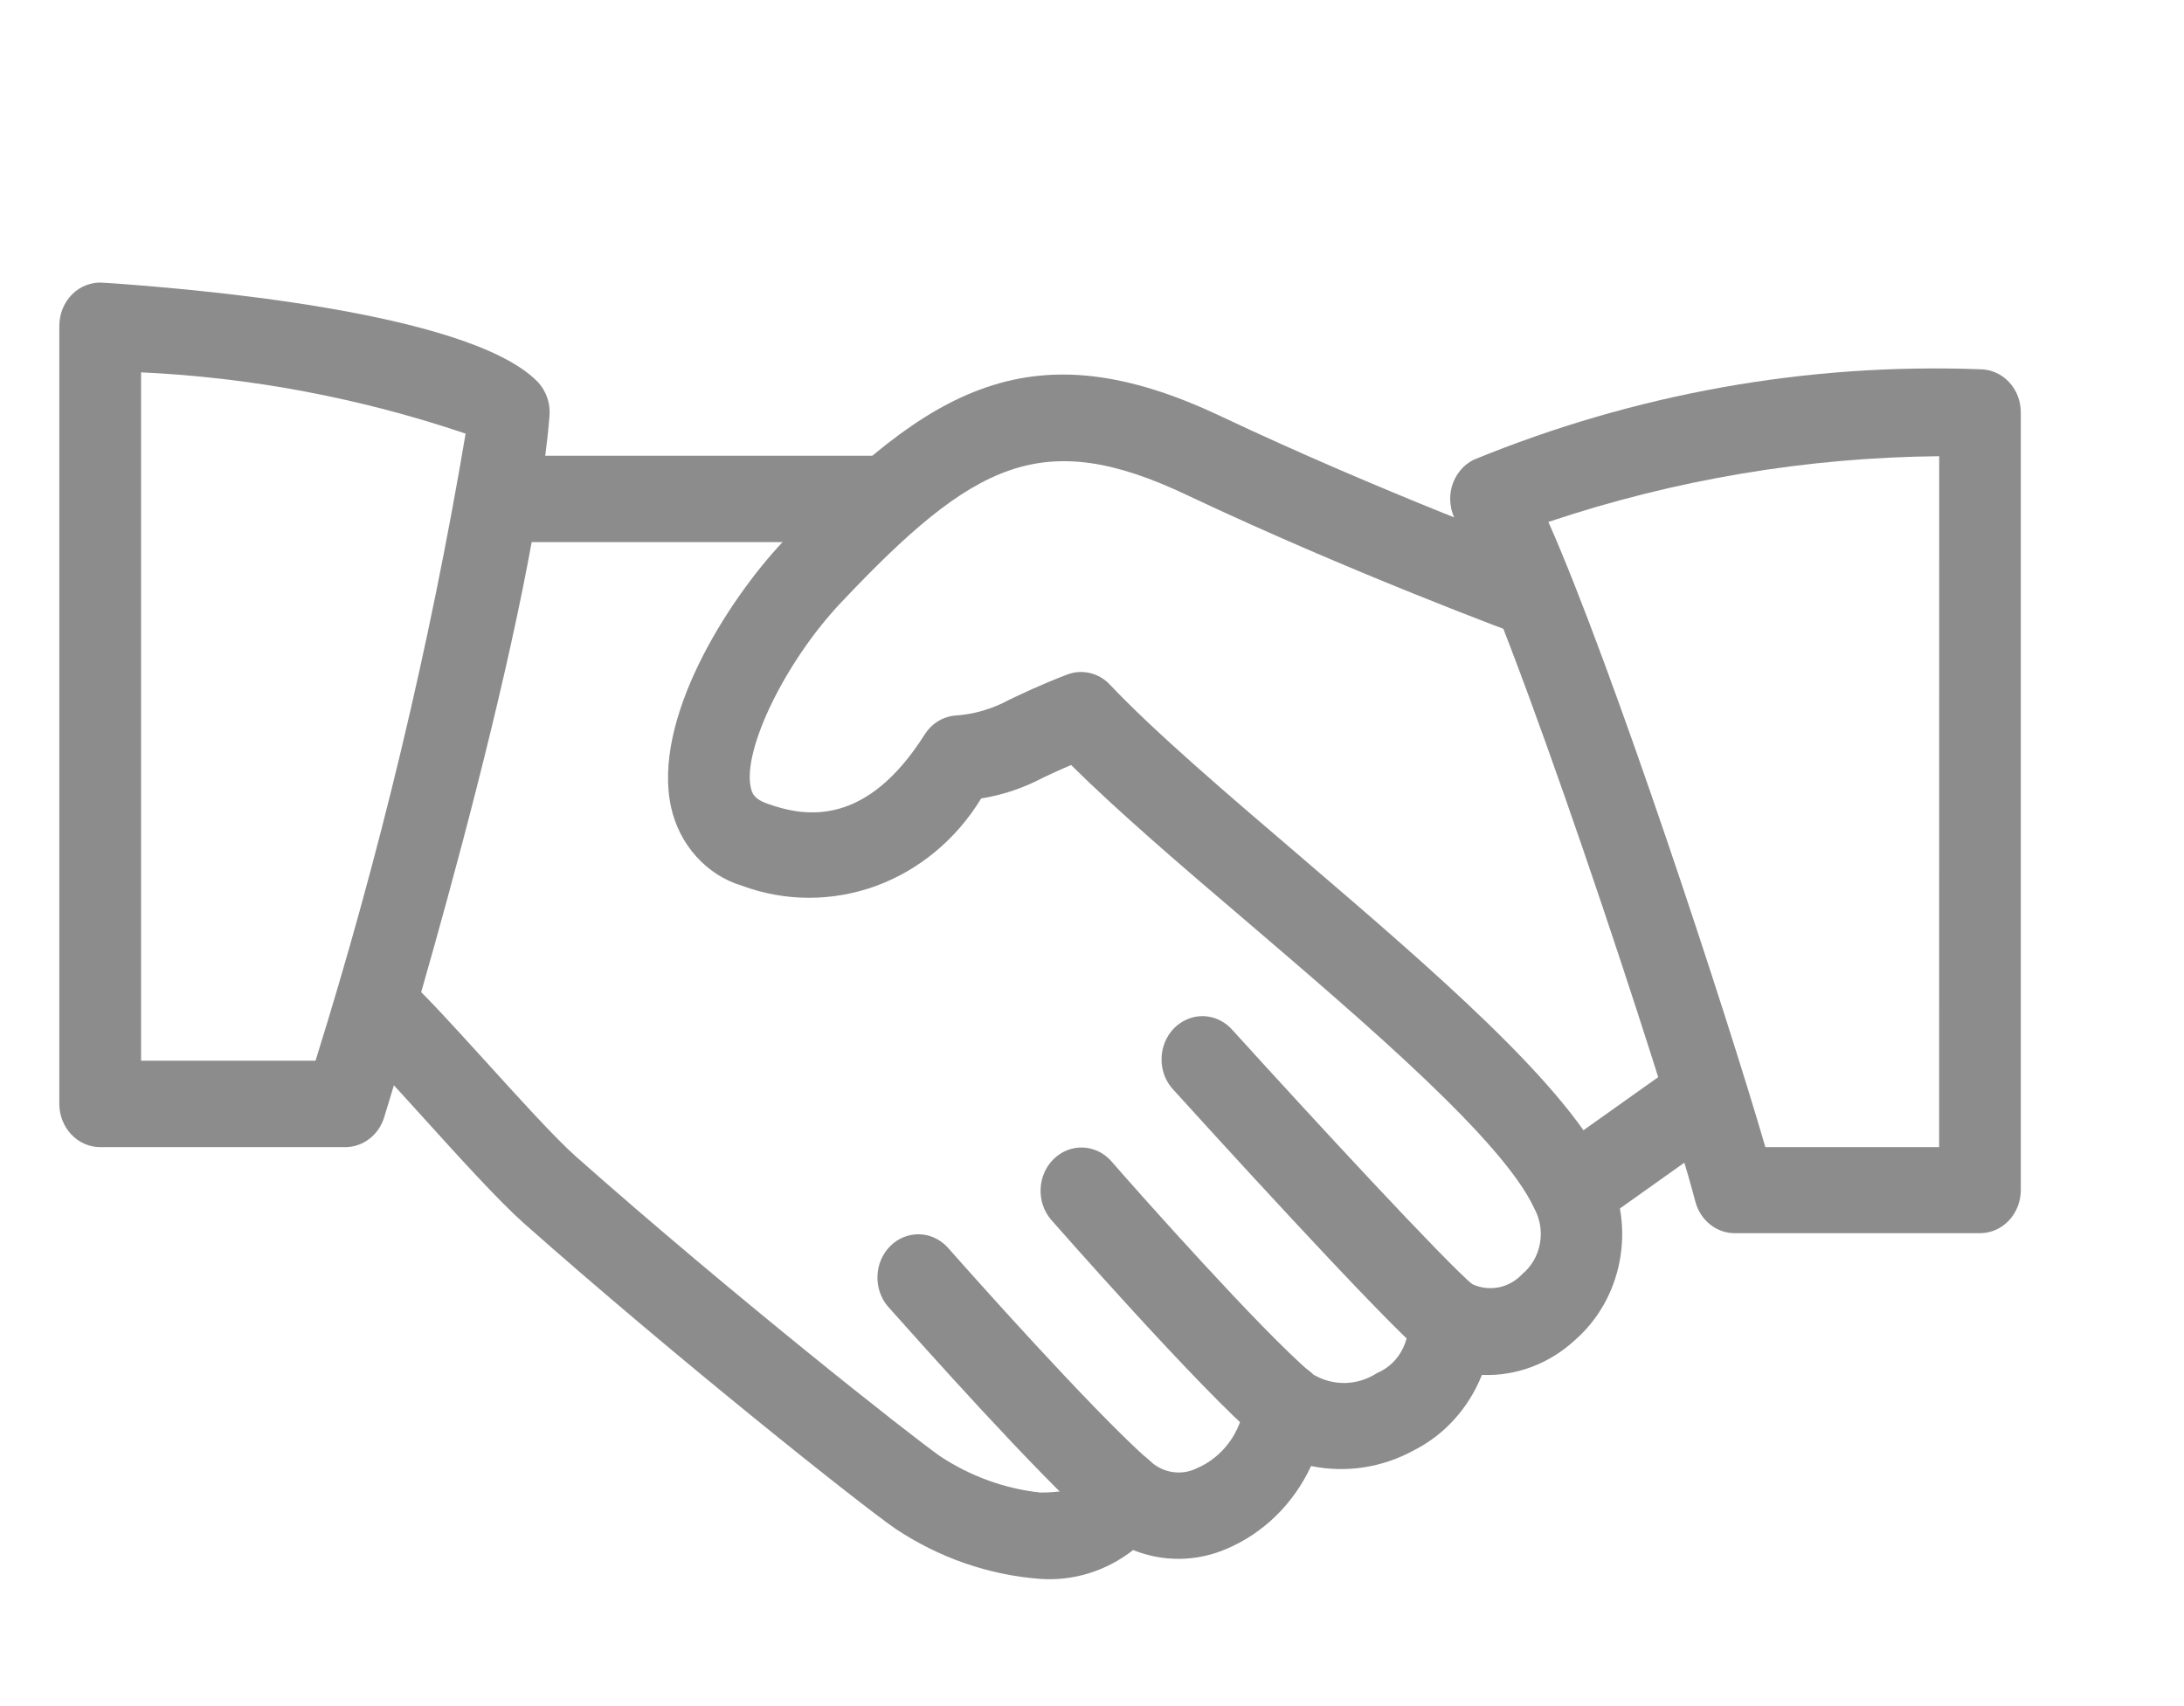 <svg width="32" height="25" viewBox="0 0 32 25" fill="none" xmlns="http://www.w3.org/2000/svg">
<g clip-path="url(#clip0_790_2309)">
<path d="M23.561 17.171C22.997 15.927 20.98 14.201 19.033 12.533C17.946 11.604 16.918 10.725 16.263 10.033C16.183 9.947 16.081 9.888 15.97 9.862C15.86 9.836 15.744 9.843 15.637 9.884C15.234 10.039 14.985 10.161 14.788 10.253C14.539 10.39 14.264 10.469 13.984 10.486C13.897 10.495 13.812 10.525 13.737 10.572C13.662 10.62 13.597 10.685 13.549 10.762C12.702 12.1 11.825 11.987 11.24 11.775C11.052 11.71 11.019 11.624 11.001 11.543C10.876 10.99 11.506 9.693 12.324 8.828C14.27 6.768 15.273 6.249 17.393 7.255C19.797 8.392 22.206 9.281 22.231 9.291C22.305 9.318 22.384 9.33 22.462 9.325C22.541 9.32 22.618 9.299 22.689 9.263C22.759 9.227 22.823 9.176 22.875 9.114C22.928 9.052 22.968 8.979 22.994 8.9C23.02 8.822 23.03 8.739 23.026 8.656C23.021 8.572 23.001 8.491 22.967 8.416C22.933 8.341 22.885 8.274 22.826 8.219C22.767 8.164 22.699 8.121 22.624 8.094C22.6 8.084 20.239 7.212 17.882 6.097C15.136 4.799 13.63 5.654 11.478 7.931C10.66 8.796 9.547 10.549 9.834 11.835C9.895 12.104 10.022 12.352 10.203 12.552C10.383 12.753 10.611 12.899 10.863 12.976C11.498 13.213 12.191 13.215 12.829 12.984C13.466 12.752 14.011 12.3 14.376 11.7C14.689 11.65 14.992 11.549 15.275 11.399C15.388 11.346 15.519 11.284 15.694 11.21C16.379 11.889 17.304 12.683 18.278 13.512C20.038 15.018 22.034 16.725 22.483 17.713C22.567 17.867 22.595 18.048 22.563 18.223C22.531 18.398 22.441 18.554 22.309 18.665C22.215 18.766 22.095 18.836 21.963 18.863C21.831 18.89 21.695 18.874 21.571 18.817C21.477 18.748 21.366 18.709 21.251 18.705C21.137 18.701 21.023 18.732 20.925 18.794C20.826 18.856 20.747 18.947 20.695 19.055C20.644 19.164 20.624 19.285 20.636 19.406C20.636 19.56 20.592 19.71 20.511 19.837C20.429 19.965 20.312 20.063 20.177 20.119C20.038 20.21 19.878 20.261 19.714 20.265C19.55 20.269 19.388 20.227 19.244 20.142C19.163 20.061 19.061 20.006 18.951 19.983C18.841 19.96 18.727 19.97 18.622 20.012C18.518 20.054 18.426 20.127 18.358 20.221C18.291 20.316 18.249 20.428 18.239 20.546C18.214 20.76 18.136 20.963 18.012 21.133C17.887 21.304 17.722 21.436 17.533 21.516C17.421 21.571 17.296 21.589 17.173 21.569C17.051 21.549 16.937 21.492 16.846 21.404C16.773 21.334 16.685 21.285 16.589 21.259C16.494 21.233 16.395 21.233 16.299 21.256C16.203 21.281 16.114 21.33 16.041 21.4C15.968 21.47 15.912 21.557 15.878 21.655C15.855 21.719 15.804 21.871 15.243 21.871C14.723 21.814 14.221 21.633 13.777 21.34C13.356 21.047 10.721 18.968 8.444 16.952C8.124 16.668 7.573 16.057 7.083 15.517C6.647 15.038 6.253 14.605 6.049 14.422C5.927 14.321 5.772 14.273 5.618 14.29C5.463 14.306 5.321 14.386 5.221 14.511C5.121 14.636 5.07 14.798 5.08 14.962C5.091 15.126 5.161 15.279 5.276 15.389C5.461 15.555 5.821 15.957 6.217 16.393C6.751 16.984 7.303 17.591 7.674 17.923C9.904 19.898 12.584 22.029 13.117 22.399C13.758 22.826 14.488 23.08 15.243 23.136C15.729 23.17 16.211 23.02 16.603 22.713C17.042 22.89 17.528 22.885 17.964 22.699C18.508 22.471 18.952 22.037 19.21 21.482C19.721 21.587 20.251 21.506 20.714 21.253C21.164 21.026 21.52 20.633 21.713 20.147C22.218 20.168 22.709 19.981 23.087 19.627C23.417 19.335 23.644 18.933 23.73 18.486C23.816 18.04 23.757 17.576 23.561 17.171Z" fill="#8C8C8C"/>
<path d="M12.844 6.678H7.455C7.296 6.678 7.144 6.744 7.032 6.863C6.92 6.982 6.856 7.143 6.856 7.311C6.856 7.479 6.92 7.64 7.032 7.759C7.144 7.877 7.296 7.944 7.455 7.944H12.844C13.002 7.944 13.155 7.877 13.267 7.759C13.379 7.64 13.442 7.479 13.442 7.311C13.442 7.143 13.379 6.982 13.267 6.863C13.155 6.744 13.002 6.678 12.844 6.678Z" fill="#8C8C8C"/>
<path d="M25.315 15.822C25.271 15.753 25.215 15.694 25.149 15.648C25.084 15.602 25.011 15.57 24.933 15.554C24.856 15.538 24.777 15.538 24.7 15.555C24.622 15.571 24.549 15.604 24.484 15.65L22.733 16.894C22.609 16.99 22.524 17.134 22.498 17.295C22.471 17.456 22.504 17.622 22.591 17.758C22.677 17.894 22.809 17.989 22.961 18.024C23.112 18.058 23.27 18.03 23.401 17.945L25.152 16.701C25.284 16.607 25.375 16.462 25.405 16.297C25.436 16.133 25.403 15.962 25.315 15.822Z" fill="#8C8C8C"/>
<path d="M21.598 18.843C21.17 18.485 19.252 16.41 18.067 15.103C18.013 15.04 17.948 14.988 17.875 14.951C17.802 14.914 17.723 14.894 17.642 14.89C17.562 14.887 17.481 14.9 17.406 14.931C17.331 14.961 17.262 15.007 17.203 15.066C17.145 15.125 17.099 15.195 17.067 15.274C17.035 15.352 17.019 15.437 17.019 15.522C17.018 15.607 17.035 15.692 17.066 15.771C17.098 15.849 17.144 15.92 17.202 15.979C17.509 16.318 20.224 19.311 20.855 19.838C20.961 19.925 21.091 19.973 21.225 19.973C21.316 19.972 21.406 19.95 21.487 19.908C21.569 19.866 21.641 19.806 21.697 19.731C21.795 19.599 21.84 19.431 21.821 19.265C21.803 19.099 21.722 18.947 21.598 18.843Z" fill="#8C8C8C"/>
<path d="M19.206 20.113C18.489 19.506 16.687 17.481 16.28 17.012C16.172 16.891 16.023 16.821 15.866 16.815C15.709 16.809 15.556 16.869 15.44 16.982C15.324 17.094 15.255 17.25 15.247 17.417C15.239 17.583 15.293 17.745 15.398 17.87C15.42 17.894 17.57 20.349 18.458 21.102C18.583 21.2 18.739 21.244 18.893 21.223C19.047 21.202 19.188 21.118 19.285 20.99C19.382 20.861 19.428 20.698 19.414 20.534C19.399 20.371 19.325 20.219 19.206 20.113Z" fill="#8C8C8C"/>
<path d="M16.823 21.388C15.969 20.627 14.222 18.66 13.881 18.274C13.771 18.157 13.623 18.089 13.467 18.086C13.311 18.083 13.16 18.144 13.046 18.257C12.932 18.369 12.864 18.524 12.857 18.689C12.849 18.854 12.902 19.015 13.005 19.139C13.497 19.691 15.168 21.569 16.054 22.357C16.175 22.465 16.332 22.518 16.491 22.503C16.649 22.489 16.796 22.409 16.898 22.281C17 22.152 17.05 21.986 17.037 21.818C17.024 21.651 16.948 21.496 16.826 21.388H16.823Z" fill="#8C8C8C"/>
<path d="M7.867 5.584C6.841 4.556 2.737 4.223 1.504 4.142C1.422 4.136 1.34 4.149 1.263 4.179C1.186 4.208 1.115 4.254 1.056 4.314C0.996 4.374 0.949 4.446 0.917 4.526C0.885 4.606 0.869 4.691 0.869 4.778V16.175C0.869 16.343 0.932 16.504 1.044 16.623C1.157 16.742 1.309 16.809 1.467 16.809H5.06C5.186 16.809 5.309 16.767 5.411 16.688C5.514 16.61 5.59 16.499 5.629 16.372C5.716 16.089 7.779 9.392 8.051 6.099C8.059 6.004 8.047 5.908 8.015 5.819C7.983 5.73 7.933 5.65 7.867 5.584ZM4.623 15.543H2.067V5.456C3.682 5.531 5.282 5.833 6.822 6.354C6.297 9.468 5.562 12.539 4.623 15.543Z" fill="#8C8C8C"/>
<path d="M29.01 5.411C26.478 5.316 23.954 5.768 21.592 6.737C21.515 6.775 21.447 6.83 21.392 6.898C21.337 6.966 21.296 7.045 21.272 7.131C21.248 7.217 21.242 7.307 21.254 7.396C21.265 7.484 21.294 7.569 21.338 7.645C22.078 8.905 24.395 15.903 24.841 17.61C24.877 17.743 24.952 17.86 25.057 17.943C25.161 18.026 25.288 18.071 25.419 18.07H29.011C29.17 18.07 29.322 18.004 29.434 17.885C29.546 17.766 29.609 17.605 29.609 17.438V6.043C29.609 5.96 29.594 5.878 29.564 5.801C29.534 5.724 29.489 5.654 29.434 5.596C29.378 5.537 29.312 5.49 29.239 5.459C29.167 5.427 29.089 5.411 29.01 5.411ZM28.412 16.809H25.866C25.298 14.853 23.622 9.755 22.687 7.648C24.54 7.027 26.47 6.703 28.413 6.685L28.412 16.809Z" fill="#8C8C8C"/>
</g>
<defs>
<clipPath id="clip0_790_2309">
<rect width="31.68" height="24" fill="white" transform="translate(0.21 0.887)"/>
</clipPath>
</defs>
</svg>
